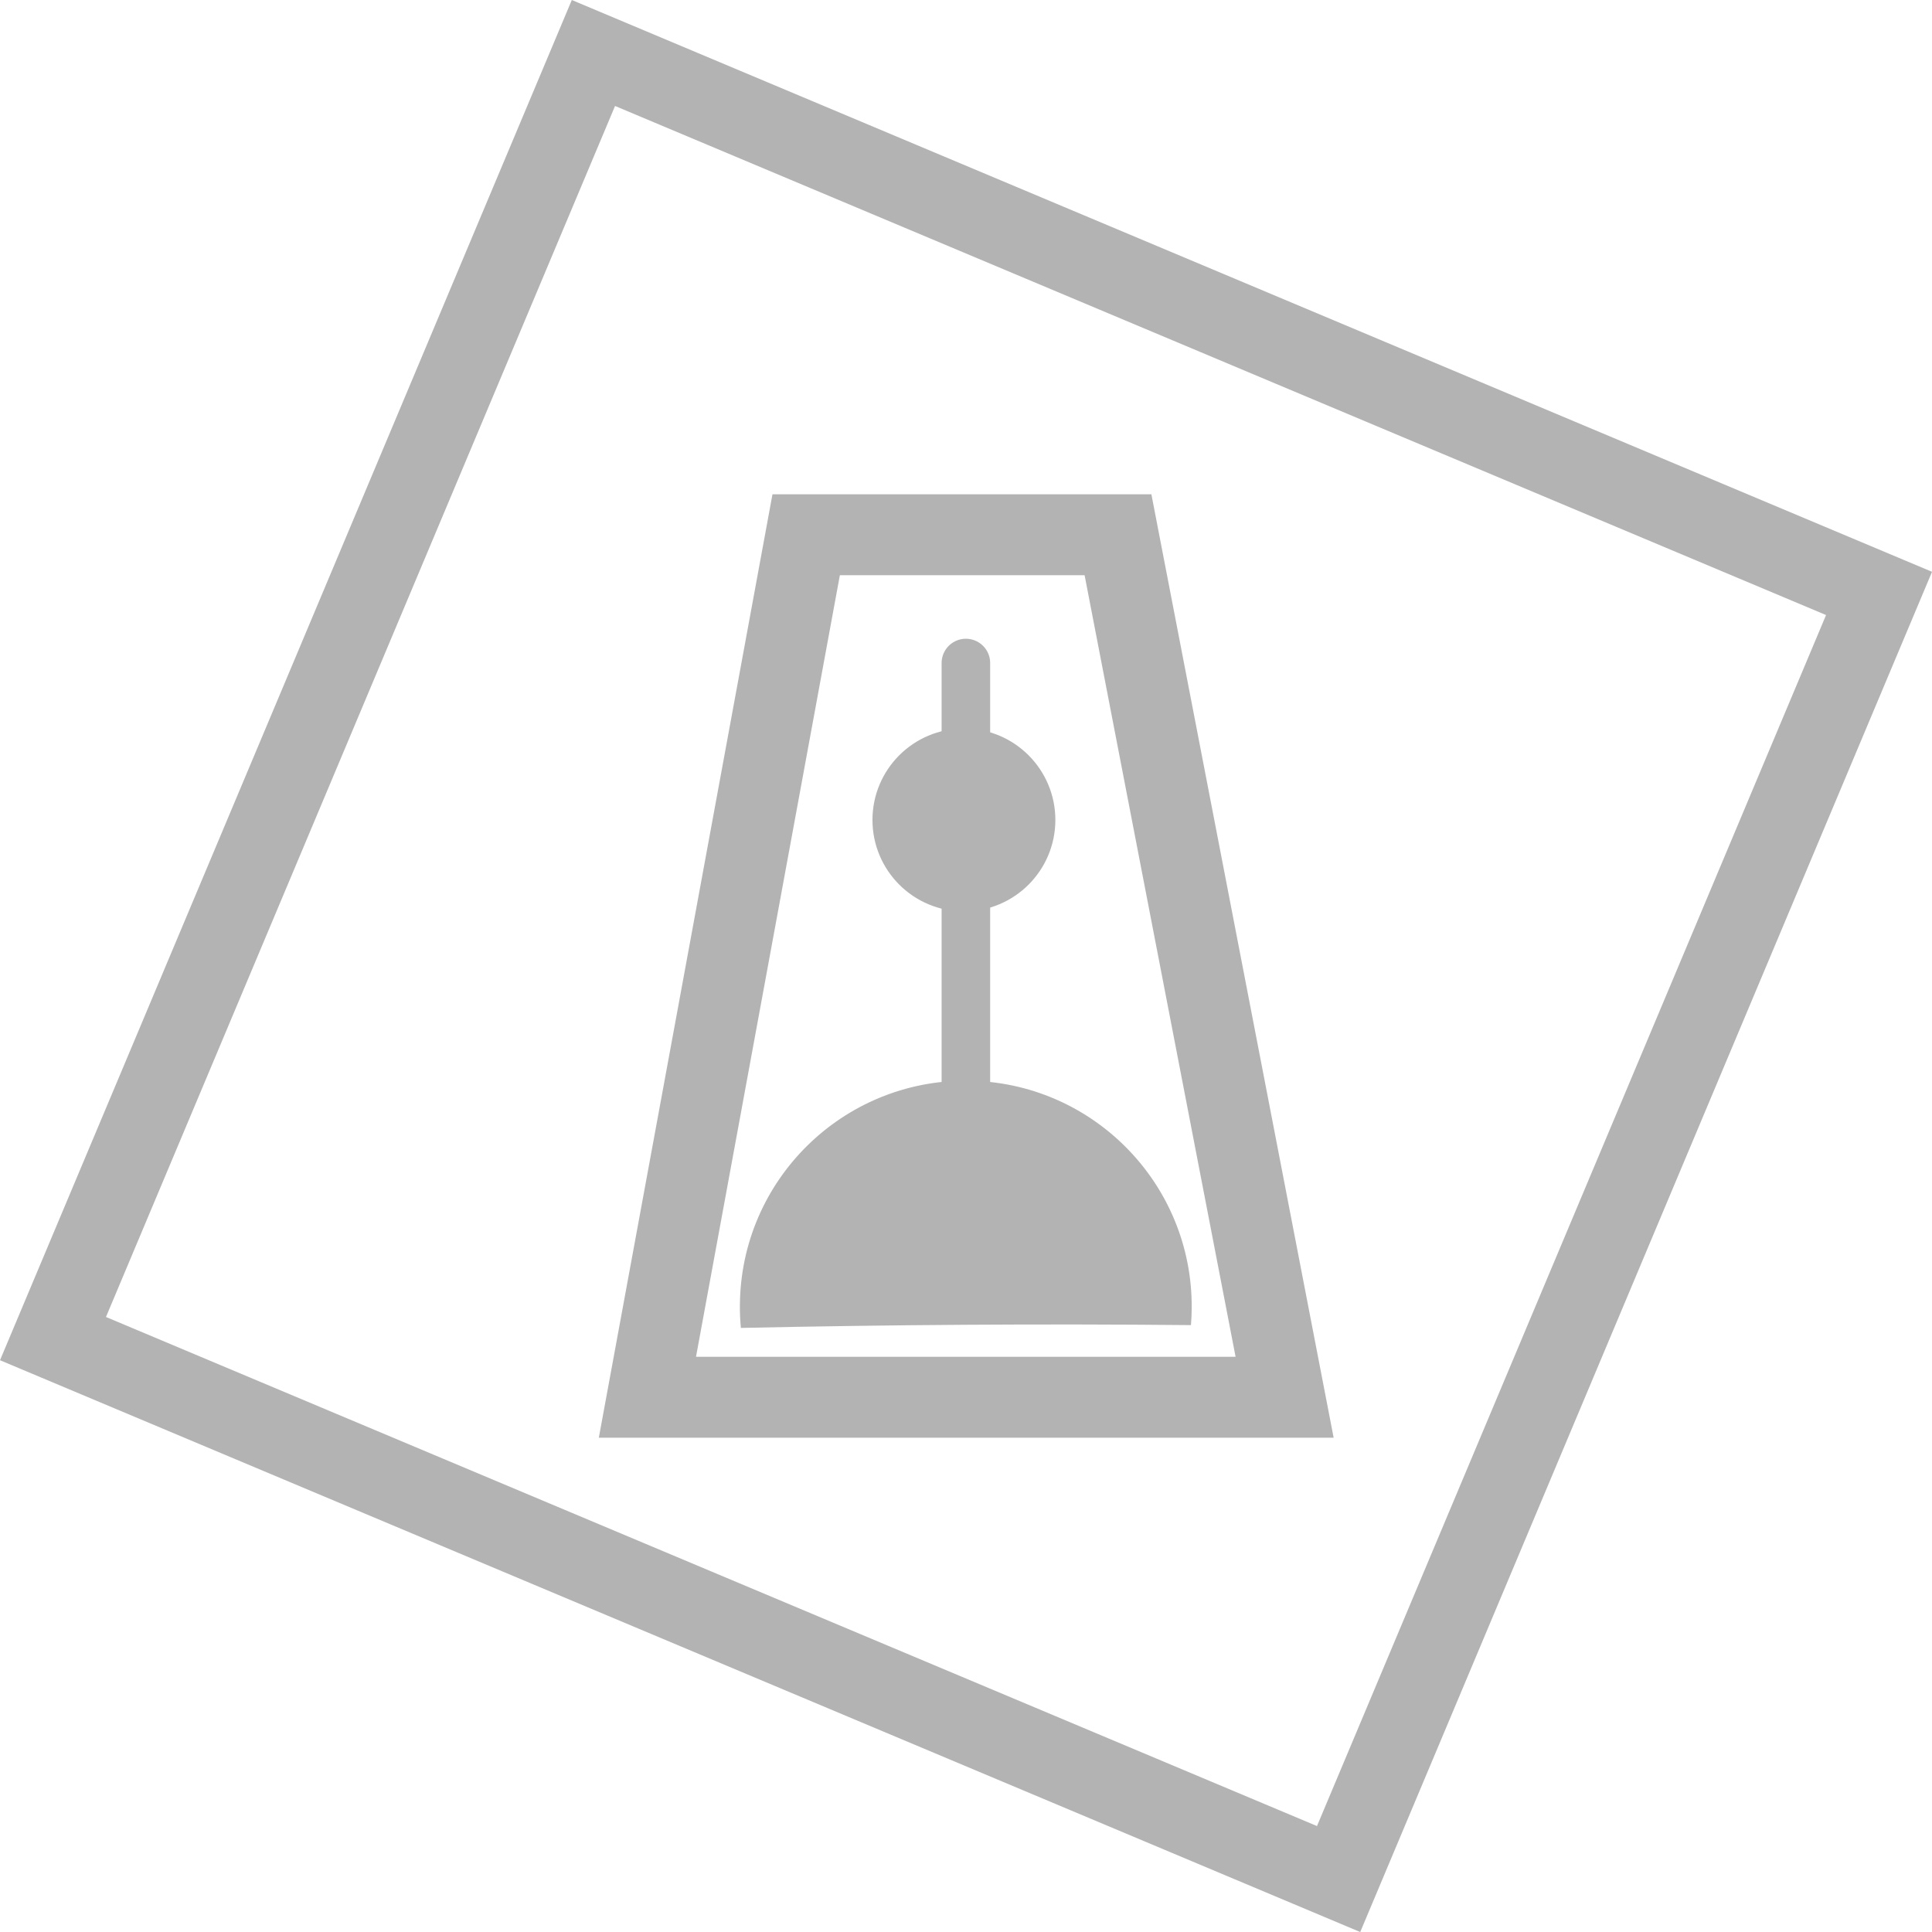 <svg version="1.1" xmlns="http://www.w3.org/2000/svg" xmlns:xlink="http://www.w3.org/1999/xlink" width="59.683" height="59.683" viewBox="0,0,59.683,59.683"><g transform="translate(-210.158,-150.158)"><g data-paper-data="{&quot;isPaintingLayer&quot;:true}" fill-rule="nonzero" stroke-linejoin="miter" stroke-miterlimit="10" stroke-dasharray="" stroke-dashoffset="0" style="mix-blend-mode: normal"><path d="M211.795,191.51l16.695,-39.715l39.715,16.695l-16.695,39.715z" fill="none" stroke="#b3b3b3" stroke-width="2.5" stroke-linecap="butt"/><path d="M249.842,193.321h-19.684l4.904,-26.643h9.633z" fill="none" stroke="#b3b3b3" stroke-width="2.5" stroke-linecap="round"/><path d="M233.015,190.476c0.025,-3.854 3.17,-6.958 7.024,-6.933c3.854,0.025 6.958,3.17 6.933,7.024c-0.001,0.177 -0.009,0.352 -0.023,0.526c-4.635,-0.044 -9.271,-0.013 -13.904,0.087c-0.022,-0.232 -0.032,-0.467 -0.031,-0.705z" fill="#b3b3b3" stroke="none" stroke-width="0" stroke-linecap="butt"/><path d="M239.996,185.396v-14.756" fill="none" stroke="#b3b3b3" stroke-width="1.5" stroke-linecap="round"/><path d="M237.86,175.488c0,-1.146 0.929,-2.075 2.075,-2.075c1.146,0 2.075,0.929 2.075,2.075c0,1.146 -0.929,2.075 -2.075,2.075c-1.146,0 -2.075,-0.929 -2.075,-2.075z" fill="#b3b3b3" stroke="#b3b3b3" stroke-width="1.5" stroke-linecap="butt"/></g></g></svg>